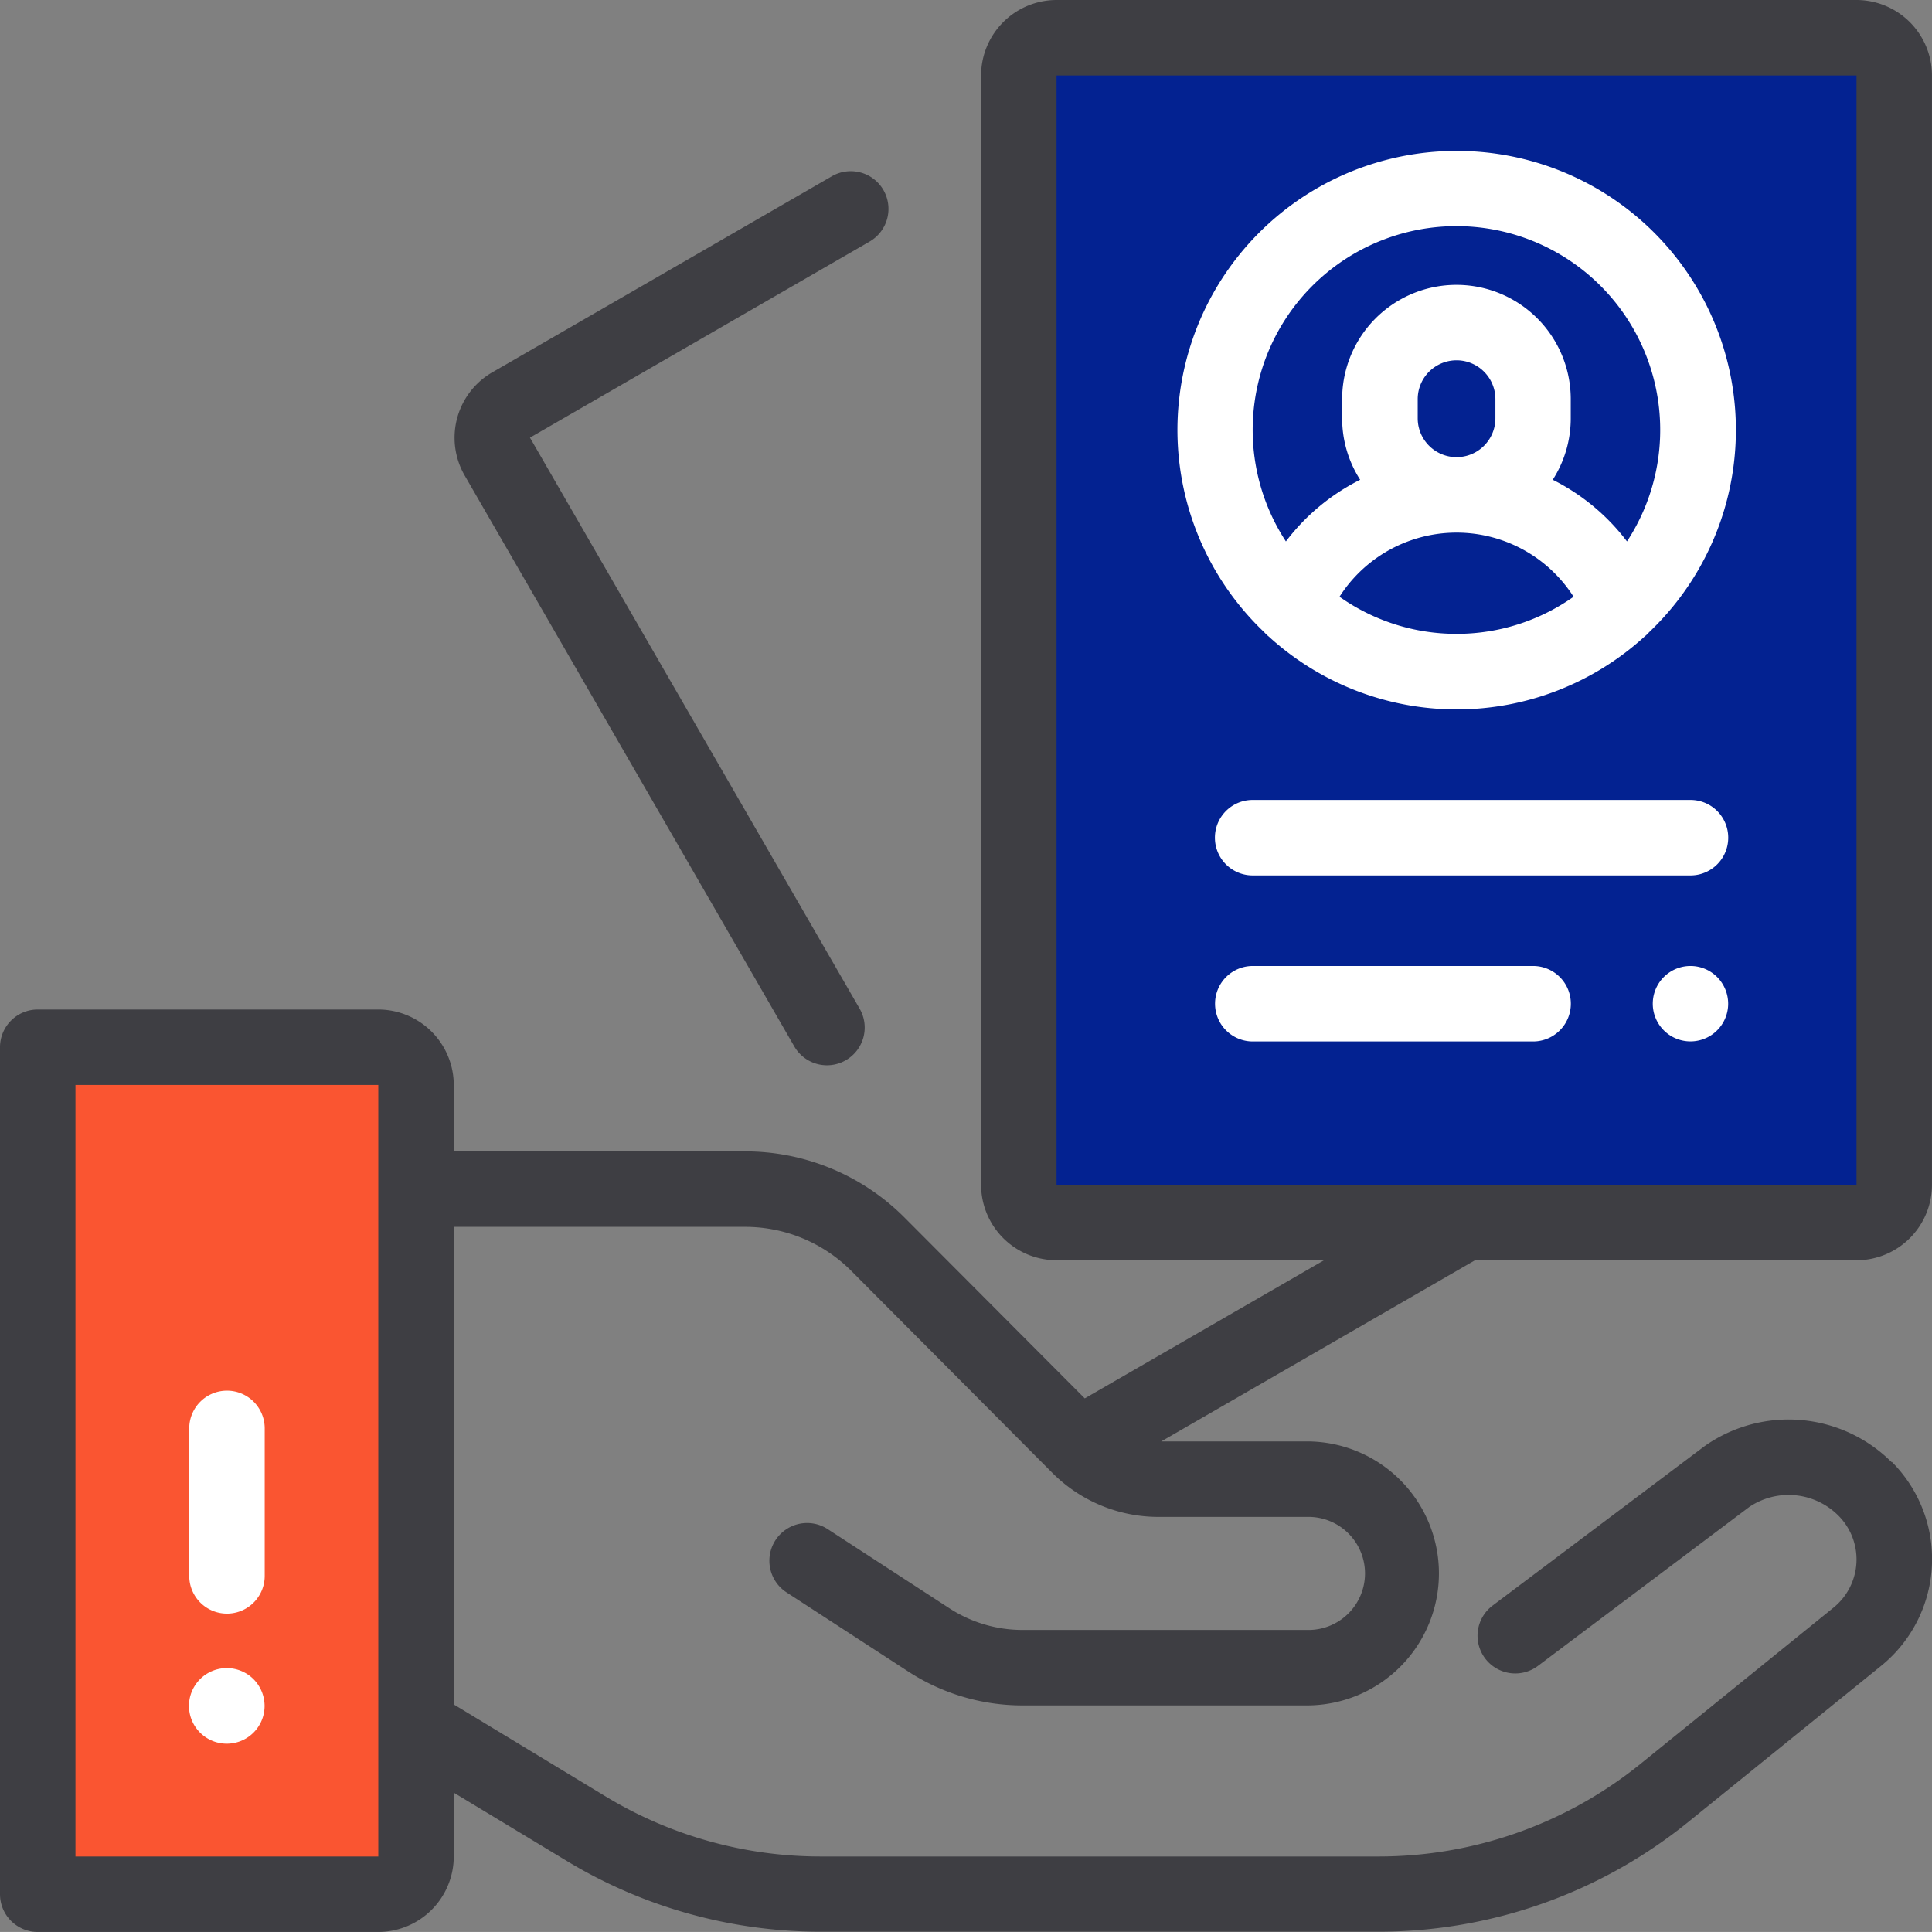 <svg xmlns="http://www.w3.org/2000/svg" width="60.009" height="60.008" viewBox="0 0 60.009 60.008"><rect x="0" y="0" width="60.009" height="60.008" fill="#808080" stroke="none"/><defs><style>.a{fill:#fa5531;}.b{fill:#032291;}.c{fill:#fff;}.d{fill:#3e3e43;}</style></defs><g transform="translate(36.568 4.688)"><rect class="a" width="11" height="26" transform="translate(-34.568 28.312)"/><path class="b" d="M-18410.615-8916.892h17.256l.66,36.871h-27.158v-36.871Z" transform="translate(18415.432 8913.312)"/><path class="c" d="M320.673,40A8.667,8.667,0,0,0,314.7,54.949a1.161,1.161,0,0,0,.138.132,8.657,8.657,0,0,0,11.678,0,1.173,1.173,0,0,0,.138-.132A8.667,8.667,0,0,0,320.673,40Zm0,15a6.292,6.292,0,0,1-3.635-1.153,4.313,4.313,0,0,1,7.27,0A6.292,6.292,0,0,1,320.673,55Zm-1.206-6.695v-.595a1.206,1.206,0,0,1,2.413,0v.595a1.206,1.206,0,1,1-2.413,0Zm6.5,3.824a6.6,6.6,0,0,0-2.306-1.915,3.528,3.528,0,0,0,.559-1.909v-.595a3.55,3.55,0,0,0-7.1,0v.595a3.529,3.529,0,0,0,.559,1.909,6.6,6.6,0,0,0-2.306,1.915,6.329,6.329,0,1,1,10.594,0Z" transform="translate(-312 -40)"/></g><path class="d" d="M58.758,45.418a4.53,4.53,0,0,0-5.776-.526l-.039.028-6.57,4.941a1.172,1.172,0,1,0,1.409,1.873l6.549-4.925a2.186,2.186,0,0,1,2.77.266,1.926,1.926,0,0,1-.15,2.858l-6,4.857a12.932,12.932,0,0,1-8.115,2.874H25.493A12.891,12.891,0,0,1,18.814,55.8l-4.72-2.859V38.107h9.038a4.656,4.656,0,0,1,3.313,1.371l6.235,6.264A4.657,4.657,0,0,0,36,47.116h4.6a1.756,1.756,0,1,1,0,3.511H31.762a4.163,4.163,0,0,1-2.276-.675l-3.761-2.446-.014-.009A1.172,1.172,0,1,0,24.43,49.46l3.778,2.457a6.5,6.5,0,0,0,3.554,1.054h8.832a4.1,4.1,0,0,0,0-8.2H36.07l9.744-5.626h11.85A2.347,2.347,0,0,0,60.008,36.8V2.344A2.347,2.347,0,0,0,57.664,0H32.817a2.347,2.347,0,0,0-2.344,2.344V36.8a2.347,2.347,0,0,0,2.344,2.344h8.309l-7.433,4.291h0L28.1,37.823a6.986,6.986,0,0,0-4.973-2.06H14.094V33.7a2.347,2.347,0,0,0-2.344-2.344H1.172A1.172,1.172,0,0,0,0,32.524V58.836a1.172,1.172,0,0,0,1.172,1.172H11.75a2.347,2.347,0,0,0,2.344-2.344V55.681L17.6,57.8a15.235,15.235,0,0,0,7.893,2.2H42.839a15.283,15.283,0,0,0,9.59-3.4l6-4.857a4.27,4.27,0,0,0,.332-6.337ZM32.817,36.8V2.344H57.664l0,34.458H32.817ZM11.75,57.664H2.344V33.7H11.75v3.235s0,0,0,0,0,0,0,0v16.6c0,.03,0,.059,0,.089v4.032Z"/><g transform="translate(14.121 5.317)"><path class="d" d="M133.8,45.95a1.172,1.172,0,0,0-1.6-.429l-10.551,6.092a2.347,2.347,0,0,0-.858,3.2l10.24,17.736a1.172,1.172,0,0,0,2.03-1.172l-10.24-17.736,10.551-6.092A1.172,1.172,0,0,0,133.8,45.95Z" transform="translate(-120.481 -45.364)"/></g><g transform="translate(37.74 24.847)"><path class="c" d="M336.768,212h-13.6a1.172,1.172,0,0,0,0,2.344h13.6a1.172,1.172,0,1,0,0-2.344Z" transform="translate(-322 -212)"/></g><g transform="translate(51.335 30.004)"><path class="c" d="M440,256.343a1.171,1.171,0,1,0,.343.829A1.181,1.181,0,0,0,440,256.343Z" transform="translate(-438 -256)"/></g><g transform="translate(37.74 30.004)"><path class="c" d="M331.879,256h-8.707a1.172,1.172,0,1,0,0,2.344h8.707a1.172,1.172,0,1,0,0-2.344Z" transform="translate(-322 -256)"/></g><g transform="translate(5.875 43.195)"><path class="c" d="M51.3,368.547a1.172,1.172,0,0,0-1.172,1.172V374.3a1.172,1.172,0,0,0,2.344,0v-4.585A1.172,1.172,0,0,0,51.3,368.547Z" transform="translate(-50.125 -368.547)"/></g><g transform="translate(5.875 51.815)"><path class="c" d="M52.131,442.433a1.174,1.174,0,1,0,.342.829A1.184,1.184,0,0,0,52.131,442.433Z" transform="translate(-50.13 -442.09)"/></g></svg>